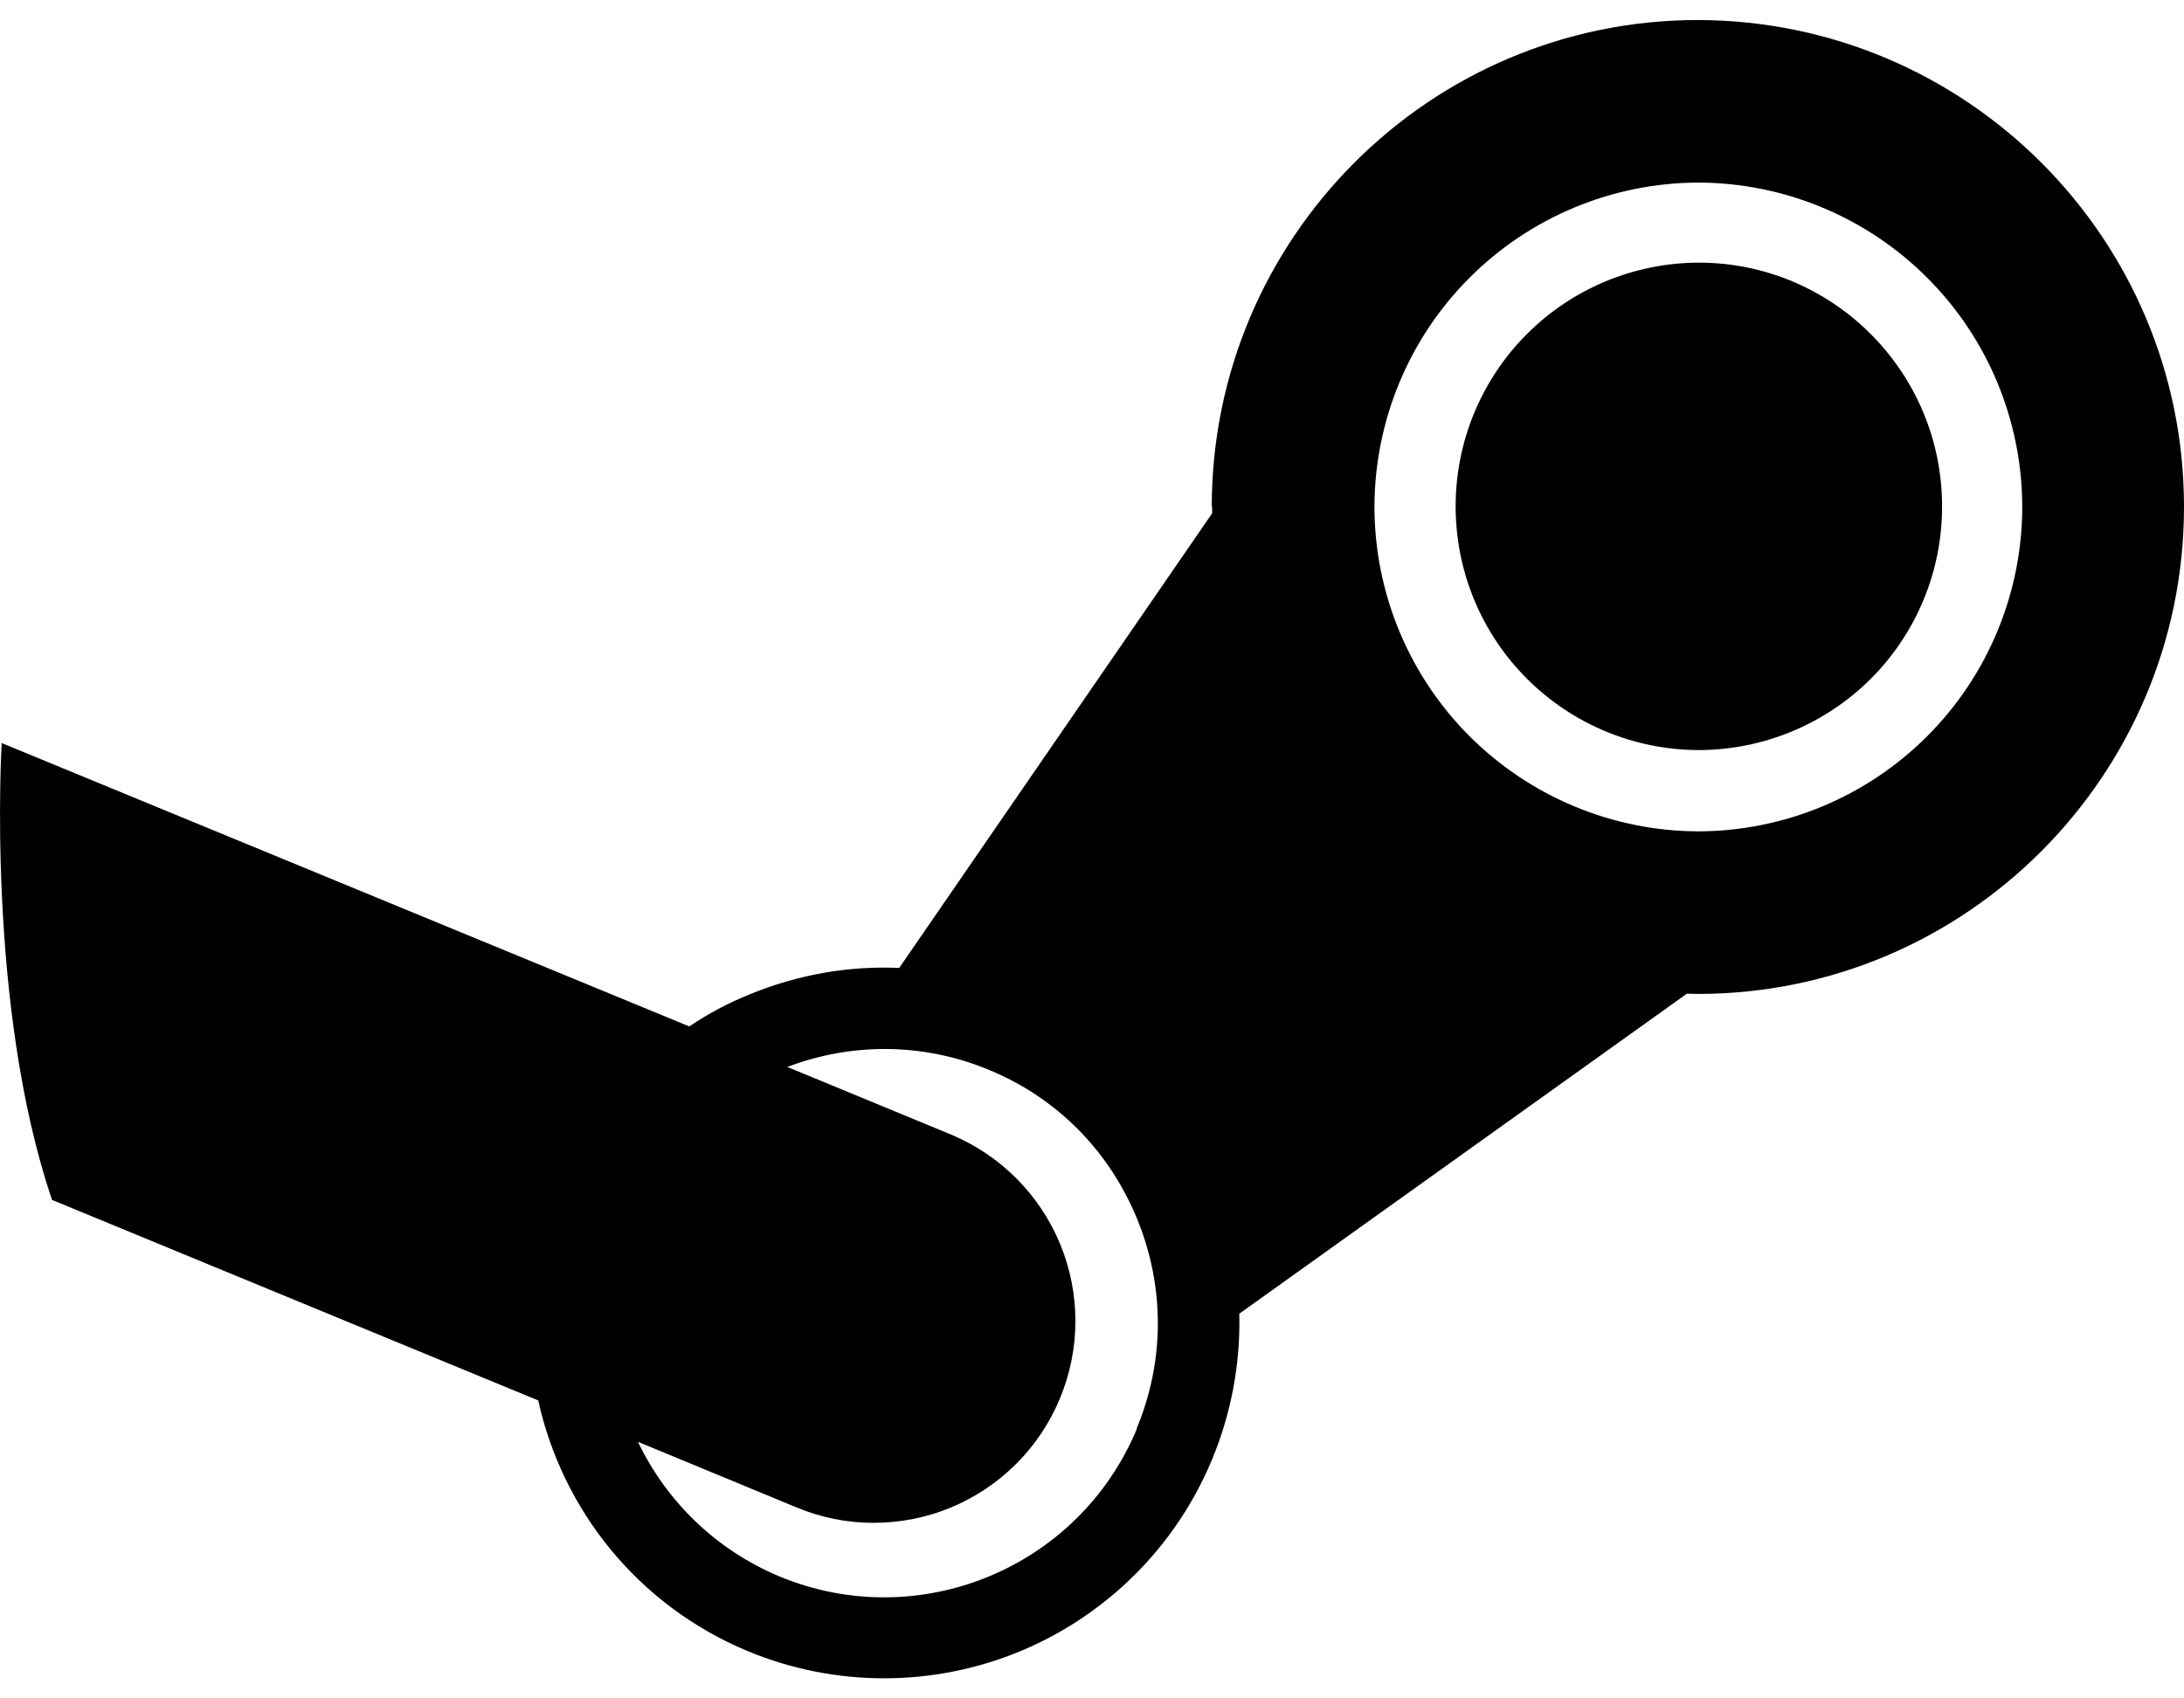<svg viewBox="0 0 18 14" xmlns="http://www.w3.org/2000/svg">
<path d="M9.99 4.178L9.991 4.23L7.411 7.979C6.993 7.96 6.573 8.034 6.175 8.198C6.002 8.268 5.836 8.356 5.681 8.461L0.014 6.125C0.014 6.125 -0.117 8.283 0.429 9.891L4.436 11.544C4.634 12.443 5.253 13.232 6.164 13.611C6.88 13.908 7.685 13.909 8.402 13.614C9.119 13.318 9.69 12.75 9.988 12.034C10.147 11.653 10.224 11.243 10.214 10.829L13.903 8.191L13.994 8.193C16.204 8.193 18 6.391 18 4.178C18 1.965 16.207 0.17 13.994 0.165C11.784 0.165 9.987 1.965 9.987 4.178H9.99ZM9.371 11.775C8.892 12.929 7.569 13.472 6.42 12.993C5.91 12.779 5.496 12.384 5.258 11.885L6.563 12.425C6.764 12.509 6.98 12.553 7.198 12.553C7.417 12.553 7.633 12.511 7.834 12.428C8.036 12.344 8.22 12.222 8.374 12.068C8.529 11.914 8.651 11.731 8.735 11.529C8.905 11.122 8.906 10.664 8.738 10.256C8.57 9.848 8.247 9.524 7.84 9.353L6.489 8.795C7.009 8.597 7.6 8.59 8.153 8.82C8.714 9.052 9.142 9.488 9.371 10.046C9.601 10.604 9.6 11.22 9.368 11.775M13.997 6.853C13.289 6.851 12.611 6.568 12.11 6.067C11.61 5.566 11.329 4.887 11.328 4.179C11.329 3.471 11.61 2.792 12.11 2.291C12.611 1.789 13.289 1.507 13.997 1.505C14.705 1.507 15.384 1.789 15.884 2.29C16.385 2.791 16.666 3.47 16.667 4.179C16.666 4.887 16.385 5.566 15.885 6.067C15.384 6.569 14.706 6.851 13.997 6.853ZM11.997 4.174C11.997 3.642 12.207 3.132 12.583 2.755C12.959 2.378 13.469 2.166 14.001 2.165C15.107 2.165 16.006 3.065 16.006 4.174C16.007 4.707 15.796 5.217 15.42 5.594C15.044 5.97 14.533 6.182 14.001 6.183C13.469 6.182 12.959 5.97 12.583 5.593C12.207 5.217 11.997 4.706 11.997 4.174Z"/>
</svg>
